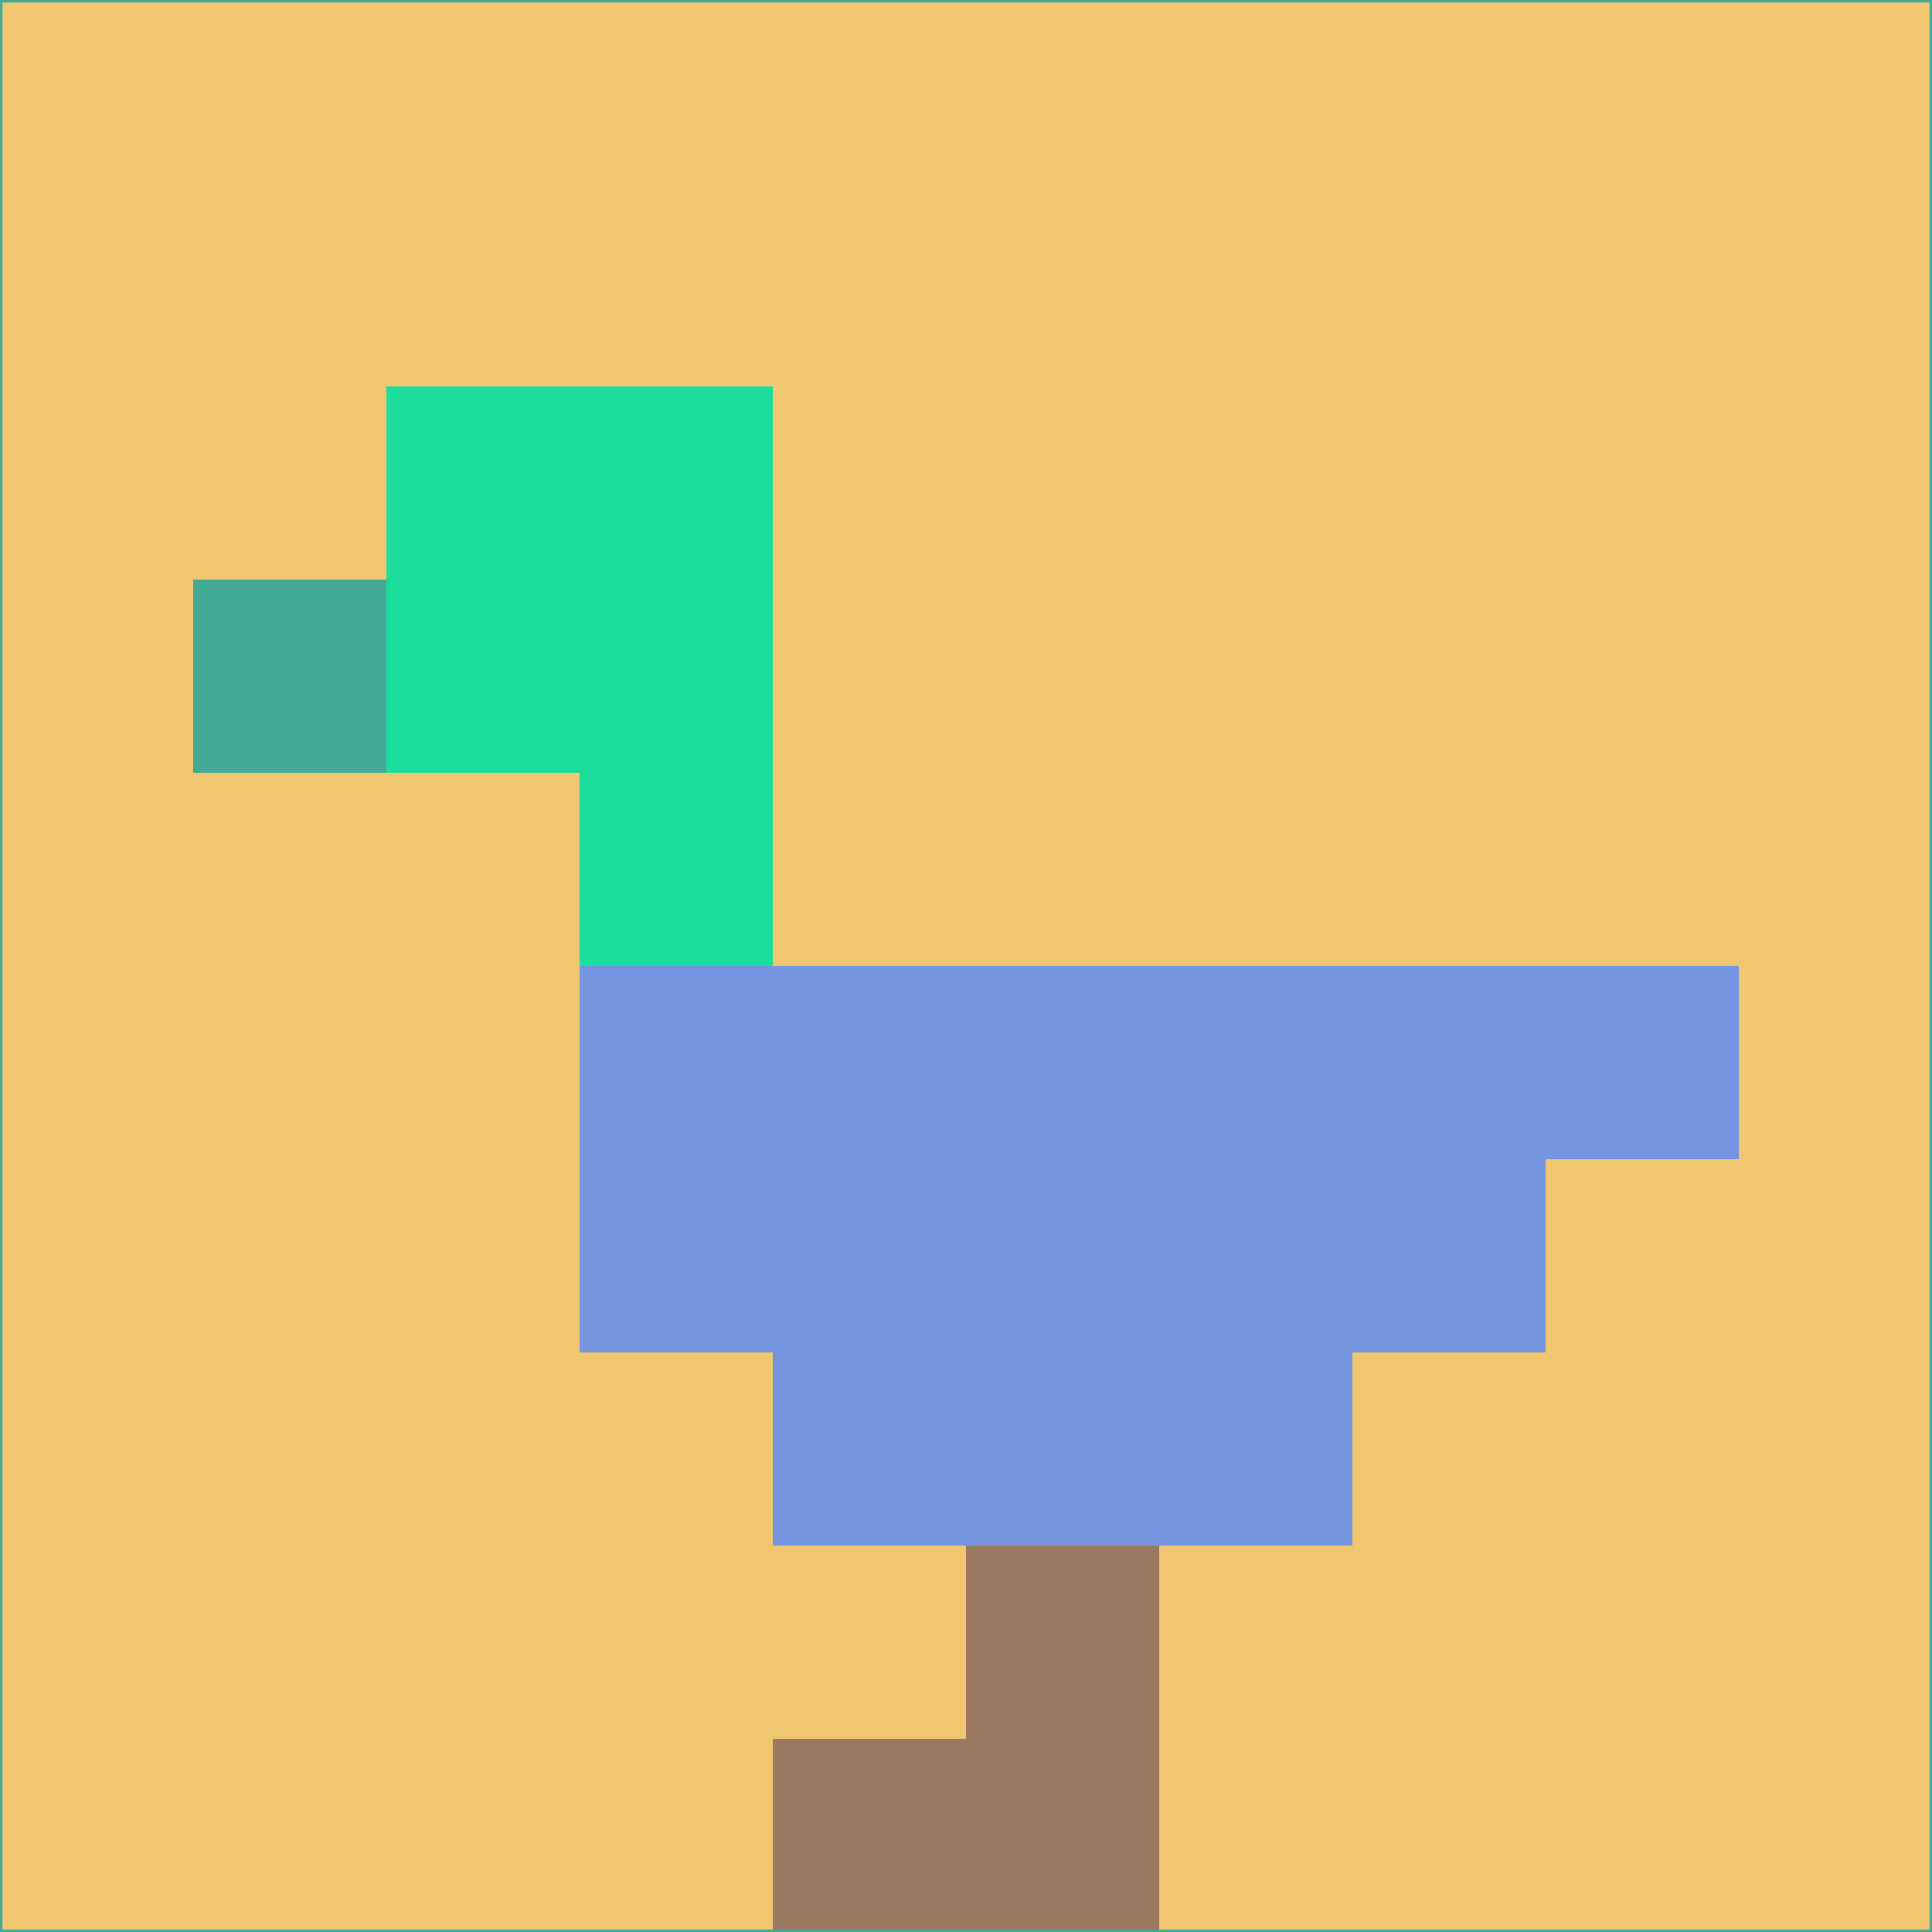 <svg xmlns="http://www.w3.org/2000/svg" version="1.1" width="785" height="785">
  <title>'goose-pfp-694263' by Dmitri Cherniak (Cyberpunk Edition)</title>
  <desc>
    seed=329429
    backgroundColor=#f0c670
    padding=20
    innerPadding=0
    timeout=500
    dimension=1
    border=false
    Save=function(){return n.handleSave()}
    frame=12

    Rendered at 2024-09-15T22:37:00.524Z
    Generated in 1ms
    Modified for Cyberpunk theme with new color scheme
  </desc>
  <defs/>
  <rect width="100%" height="100%" fill="#f0c670"/>
  <g>
    <g id="0-0">
      <rect x="0" y="0" height="785" width="785" fill="#f0c670"/>
      <g>
        <!-- Neon blue -->
        <rect id="0-0-2-2-2-2" x="157" y="157" width="157" height="157" fill="#1cdd9c"/>
        <rect id="0-0-3-2-1-4" x="235.5" y="157" width="78.5" height="314" fill="#1cdd9c"/>
        <!-- Electric purple -->
        <rect id="0-0-4-5-5-1" x="314" y="392.5" width="392.5" height="78.5" fill="#7595e0"/>
        <rect id="0-0-3-5-5-2" x="235.5" y="392.5" width="392.5" height="157" fill="#7595e0"/>
        <rect id="0-0-4-5-3-3" x="314" y="392.5" width="235.5" height="235.5" fill="#7595e0"/>
        <!-- Neon pink -->
        <rect id="0-0-1-3-1-1" x="78.5" y="235.5" width="78.5" height="78.5" fill="#41a996"/>
        <!-- Cyber yellow -->
        <rect id="0-0-5-8-1-2" x="392.5" y="628" width="78.5" height="157" fill="#9a7960"/>
        <rect id="0-0-4-9-2-1" x="314" y="706.5" width="157" height="78.5" fill="#9a7960"/>
      </g>
      <rect x="0" y="0" stroke="#41a996" stroke-width="2" height="785" width="785" fill="none"/>
    </g>
  </g>
  <script xmlns=""/>
</svg>